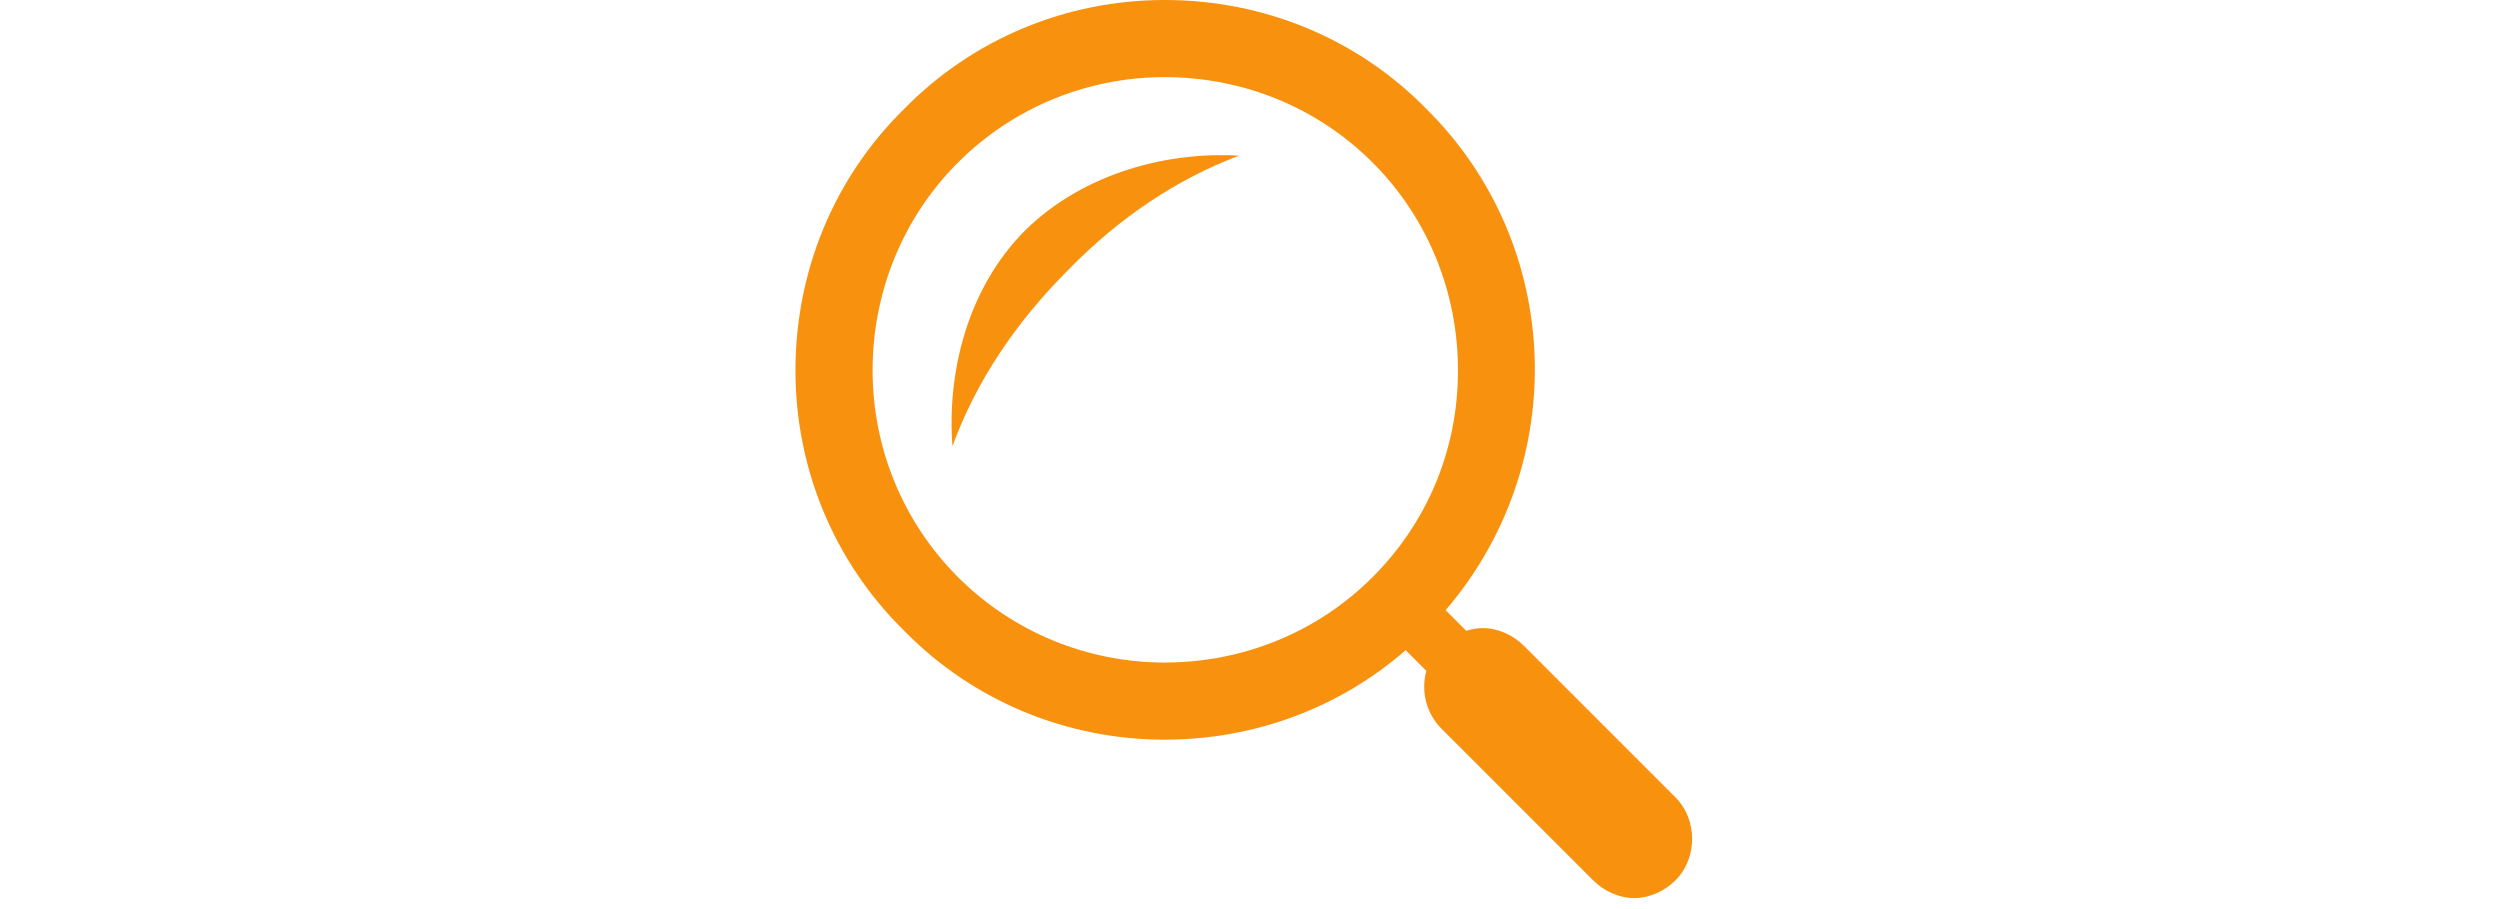 <svg
                version="1.2"
                xmlns="http://www.w3.org/2000/svg"
                viewBox="0 0 66 66"
                fill="#f8910e"
                height="24"
              >
                <g id="Layer 1">
                  <path
                    id="&lt;Compound Path&gt;"
                    fill-rule="evenodd"
                    d="m60.9 65.2c-1.1 0-2.2-0.5-3-1.3l-11-11c-1.1-1.1-1.5-2.7-1.1-4.2l-1.5-1.5c-4.8 4.2-11 6.5-17.5 6.5-7.1 0-13.9-2.8-18.9-7.9-5.1-5-7.9-11.8-7.9-18.9 0-7.2 2.8-14 7.9-19 5-5.1 11.8-7.9 18.9-7.9 7.2 0 14 2.8 19 7.9 10 9.9 10.5 25.8 1.4 36.4l1.5 1.5q0.6-0.2 1.2-0.2c1.1 0 2.2 0.5 3 1.3l11 11c0.8 0.8 1.2 1.9 1.2 3 0 1.1-0.4 2.2-1.2 3-0.8 0.8-1.9 1.3-3 1.3zm-34.1-59.6c-5.6 0-11 2.2-15 6.2-4 4-6.2 9.4-6.2 15.1 0 5.6 2.2 11 6.2 15 4 4 9.4 6.2 15 6.2 5.7 0 11.1-2.2 15.1-6.2 4-4 6.2-9.3 6.2-15 0-5.7-2.2-11.1-6.2-15.1-4-4-9.4-6.2-15.1-6.2z"
                  />
                  <path
                    id="&lt;Compound Path&gt;"
                    fill-rule="evenodd"
                    d="m46.5 44.4l2 2.1c1.4-0.6 2.9-0.3 4 0.8l11 11c1.5 1.4 1.5 3.8 0 5.2-1.4 1.5-3.8 1.5-5.2 0l-11-11c-1.1-1.1-1.4-2.6-0.9-4l-2-2c-10.4 9.2-26.2 8.8-36.1-1.1-10.3-10.2-10.3-26.9 0-37.1 10.2-10.3 26.9-10.3 37.1 0 9.9 9.9 10.3 25.8 1.1 36.1zm-4.2-2.1c8.5-8.5 8.5-22.4 0-30.9-8.5-8.5-22.4-8.5-30.9 0-8.5 8.5-8.5 22.4 0 30.9 8.5 8.5 22.4 8.5 30.9 0z"
                  />
                  <path
                    id="&lt;Compound Path&gt;"
                    d="m19.8 19.6c3.7-3.8 7.9-6.6 12.4-8.3-5.1-0.3-11.2 1.2-15.5 5.4-4.3 4.3-5.7 10.5-5.3 15.7 1.7-4.7 4.6-9 8.4-12.8z"
                  />
                </g>
              </svg>